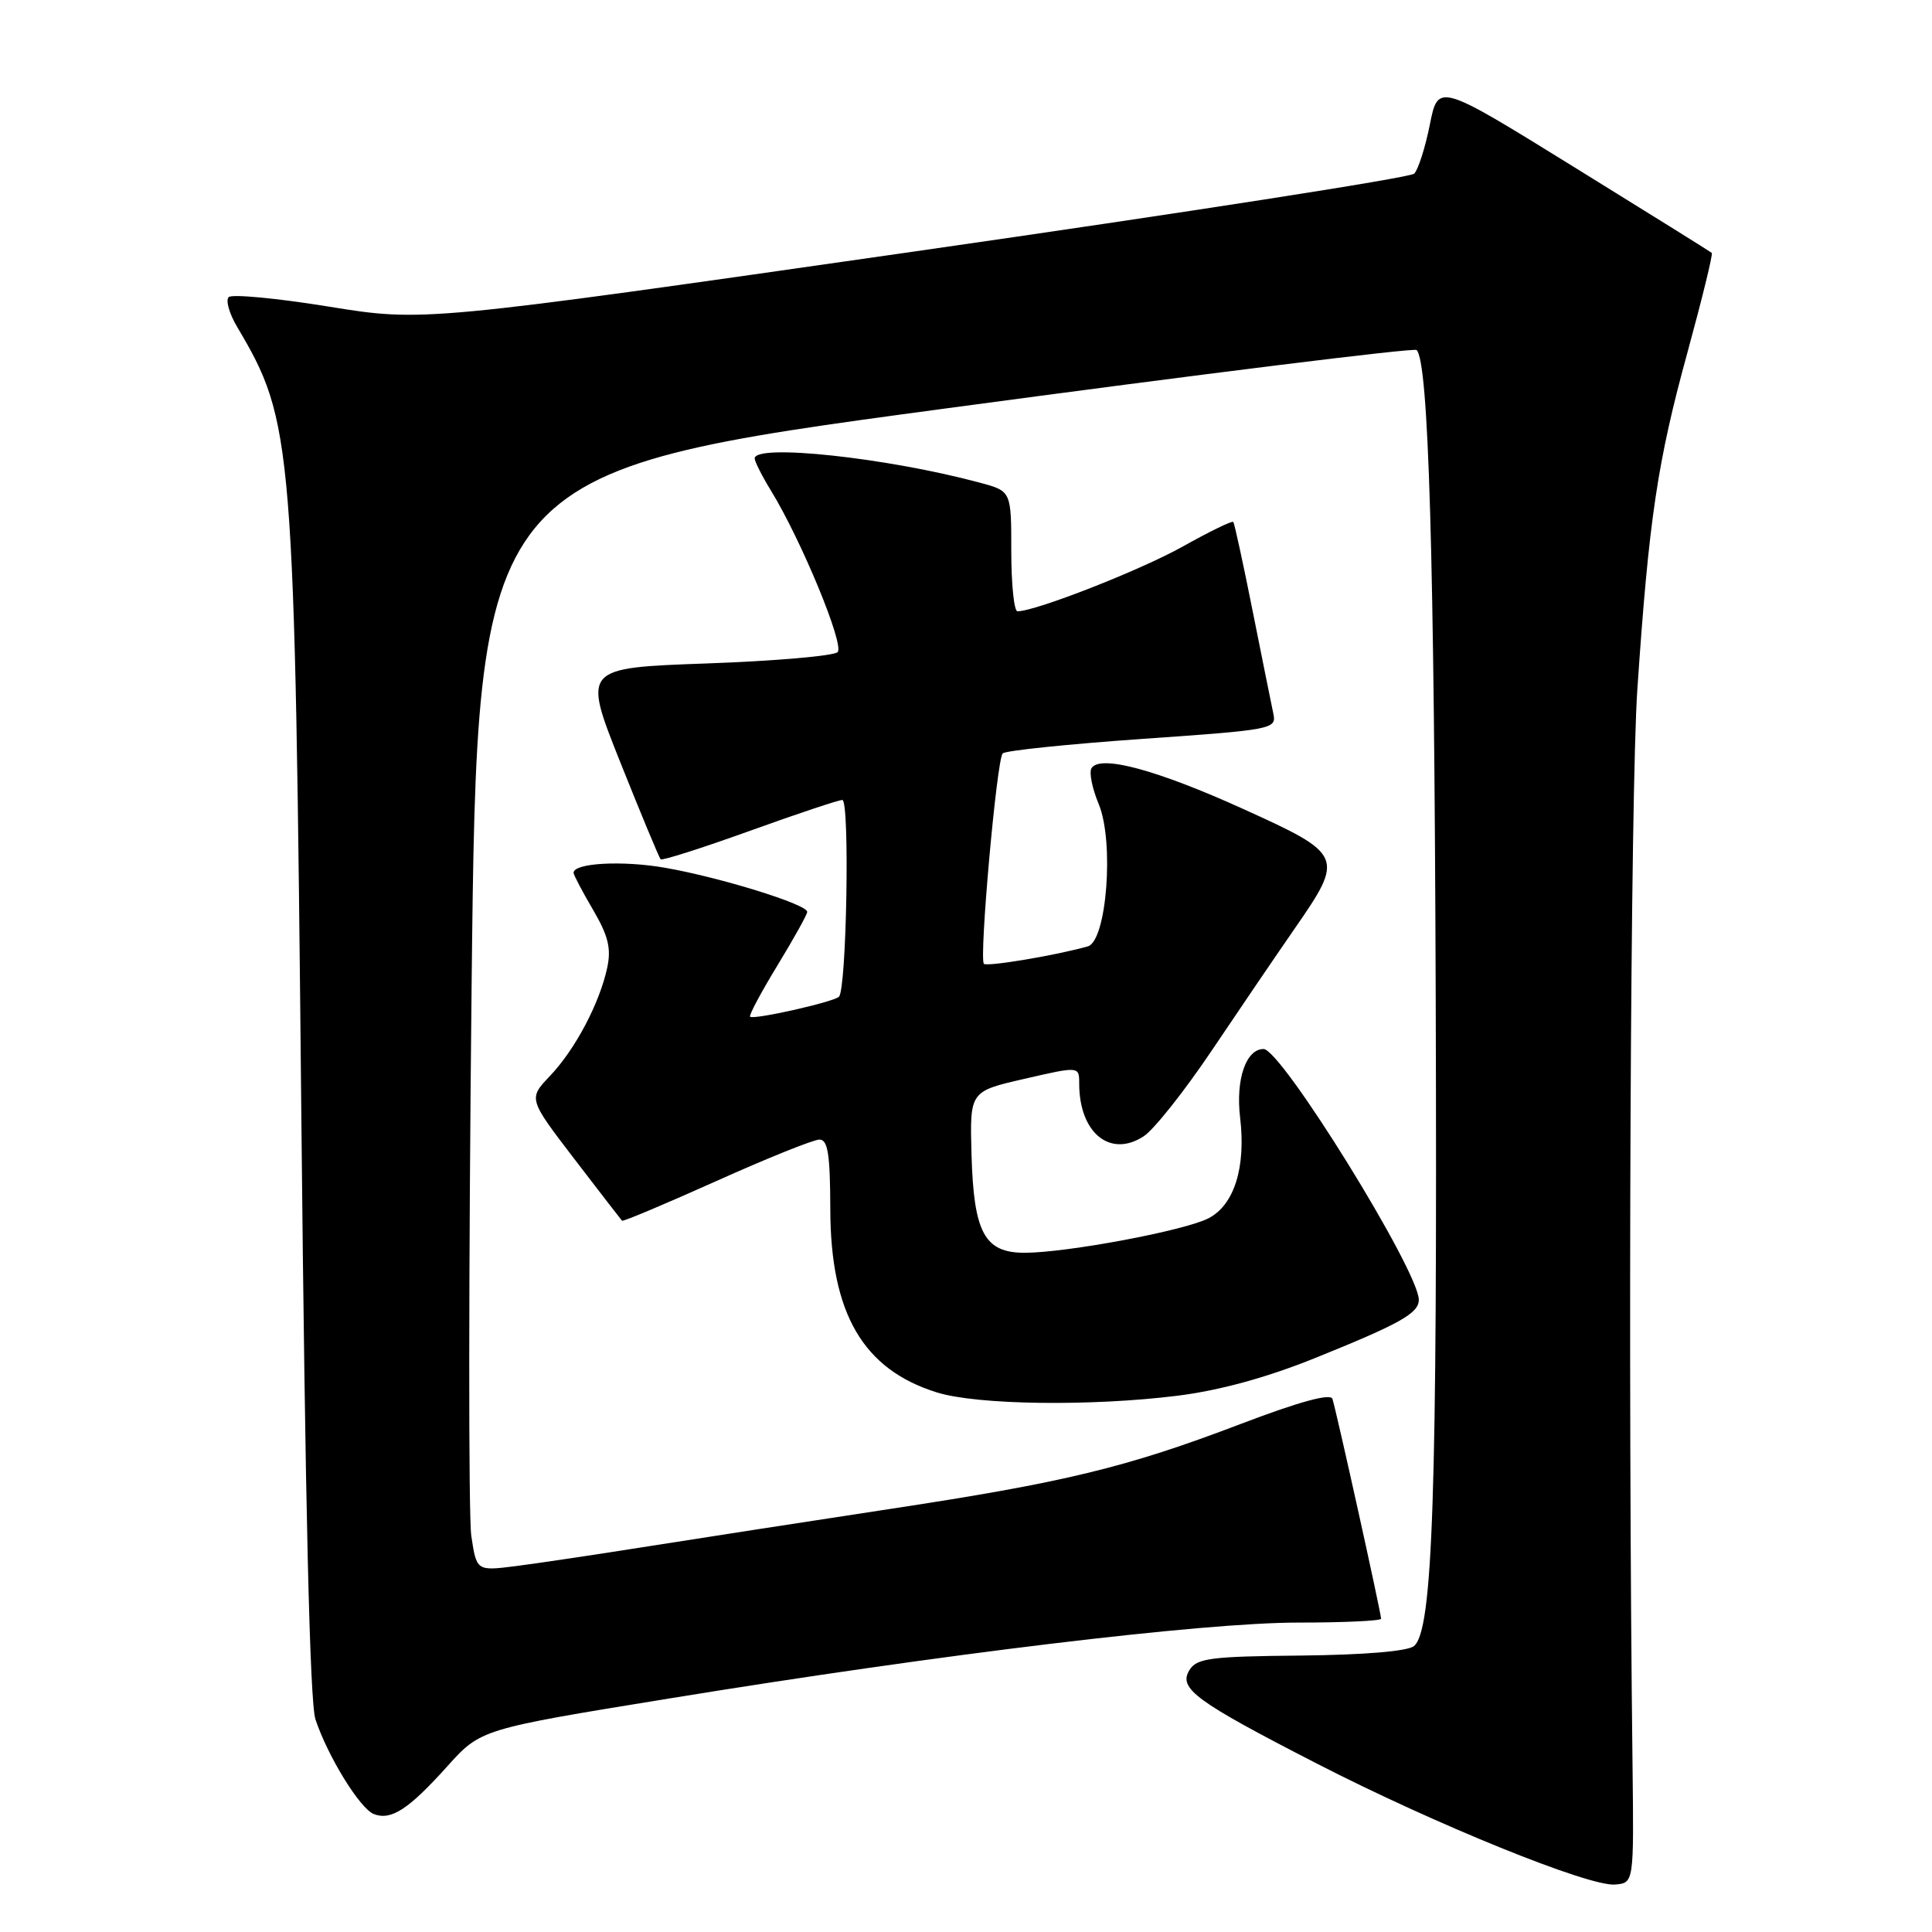 <?xml version="1.0" encoding="UTF-8" standalone="no"?>
<!DOCTYPE svg PUBLIC "-//W3C//DTD SVG 1.1//EN" "http://www.w3.org/Graphics/SVG/1.1/DTD/svg11.dtd" >
<svg xmlns="http://www.w3.org/2000/svg" xmlns:xlink="http://www.w3.org/1999/xlink" version="1.1" viewBox="0 0 256 256">
 <g >
 <path fill="currentColor"
d=" M 216.32 234.00 C 215.69 181.66 216.04 104.76 216.96 91.29 C 218.49 68.75 219.62 61.17 223.61 46.65 C 225.54 39.58 226.99 33.67 226.82 33.51 C 226.64 33.35 218.41 28.22 208.53 22.11 C 190.56 10.99 190.56 10.99 189.46 16.52 C 188.85 19.56 187.92 22.48 187.39 23.01 C 186.86 23.54 157.10 28.17 121.26 33.31 C 56.09 42.65 56.09 42.65 43.58 40.63 C 36.70 39.51 30.72 38.95 30.30 39.37 C 29.88 39.79 30.38 41.56 31.42 43.31 C 38.87 55.92 39.04 57.99 39.93 148.00 C 40.44 199.50 41.05 225.59 41.80 227.83 C 43.44 232.75 47.71 239.68 49.55 240.38 C 51.83 241.25 54.14 239.75 59.23 234.09 C 63.69 229.12 63.69 229.12 88.60 225.07 C 124.86 219.16 159.34 215.00 172.02 215.00 C 178.06 215.00 183.00 214.77 183.00 214.49 C 183.00 213.72 177.01 186.66 176.55 185.35 C 176.28 184.60 172.13 185.74 164.43 188.67 C 149.25 194.46 141.06 196.44 117.70 199.98 C 107.14 201.59 92.88 203.79 86.00 204.88 C 79.12 205.97 71.17 207.16 68.32 207.52 C 63.15 208.17 63.15 208.17 62.45 203.52 C 62.07 200.96 62.09 168.18 62.49 130.67 C 63.24 62.47 63.24 62.47 125.18 54.14 C 159.26 49.55 187.39 46.06 187.71 46.38 C 189.30 47.97 190.05 73.44 190.24 132.50 C 190.46 198.16 189.86 216.05 187.36 218.11 C 186.54 218.80 180.75 219.28 172.37 219.37 C 160.41 219.48 158.58 219.72 157.61 221.29 C 156.10 223.73 158.37 225.40 174.50 233.69 C 190.17 241.74 210.56 250.01 214.00 249.71 C 216.50 249.50 216.50 249.50 216.32 234.00 Z  M 156.03 184.94 C 161.61 184.24 167.83 182.54 174.25 179.95 C 185.53 175.40 188.00 174.01 188.00 172.23 C 188.00 168.41 169.79 139.00 167.43 139.00 C 165.10 139.00 163.72 143.03 164.32 148.07 C 165.11 154.69 163.54 159.67 160.13 161.43 C 156.96 163.07 141.37 165.99 135.77 166.00 C 130.45 166.00 129.02 163.35 128.73 152.95 C 128.50 144.61 128.50 144.61 135.75 142.95 C 143.00 141.28 143.00 141.28 143.00 143.58 C 143.00 150.12 147.11 153.47 151.55 150.56 C 152.91 149.67 156.95 144.57 160.55 139.22 C 164.14 133.88 169.09 126.60 171.54 123.06 C 178.16 113.51 178.03 113.22 164.75 107.20 C 153.26 101.99 145.75 99.97 144.63 101.79 C 144.29 102.34 144.72 104.47 145.58 106.53 C 147.66 111.52 146.65 124.69 144.14 125.40 C 139.89 126.60 130.79 128.12 130.37 127.71 C 129.72 127.05 132.07 100.65 132.86 99.83 C 133.21 99.46 141.53 98.60 151.34 97.91 C 168.59 96.71 169.16 96.61 168.73 94.59 C 168.49 93.44 167.25 87.33 165.99 81.00 C 164.73 74.67 163.57 69.35 163.42 69.16 C 163.27 68.97 160.25 70.44 156.70 72.43 C 151.08 75.57 137.22 81.00 134.82 81.00 C 134.37 81.00 134.00 77.42 134.00 73.04 C 134.00 65.08 134.00 65.08 129.88 63.97 C 117.56 60.65 99.99 58.76 100.00 60.75 C 100.01 61.16 100.97 63.08 102.15 65.00 C 106.18 71.57 111.92 85.47 110.99 86.41 C 110.49 86.91 102.68 87.59 93.64 87.91 C 77.21 88.50 77.21 88.50 82.19 101.00 C 84.94 107.88 87.34 113.66 87.54 113.86 C 87.73 114.06 93.03 112.37 99.31 110.11 C 105.58 107.85 111.12 106.00 111.61 106.00 C 112.62 106.00 112.18 131.18 111.16 132.08 C 110.35 132.80 99.82 135.16 99.39 134.72 C 99.21 134.55 100.84 131.50 103.00 127.95 C 105.16 124.40 106.95 121.20 106.96 120.83 C 107.02 119.85 95.48 116.27 88.16 114.99 C 82.48 113.99 76.00 114.35 76.00 115.65 C 76.00 115.92 77.16 118.13 78.58 120.55 C 80.60 124.00 81.01 125.67 80.46 128.23 C 79.44 132.95 76.23 139.03 72.89 142.55 C 70.00 145.59 70.00 145.59 76.09 153.55 C 79.44 157.92 82.29 161.61 82.42 161.75 C 82.56 161.89 88.18 159.52 94.91 156.50 C 101.65 153.47 107.80 151.00 108.58 151.00 C 109.70 151.00 110.00 152.94 110.02 160.25 C 110.05 174.06 114.36 181.45 124.13 184.50 C 129.46 186.17 144.58 186.37 156.03 184.94 Z "/>
</g>
</svg>